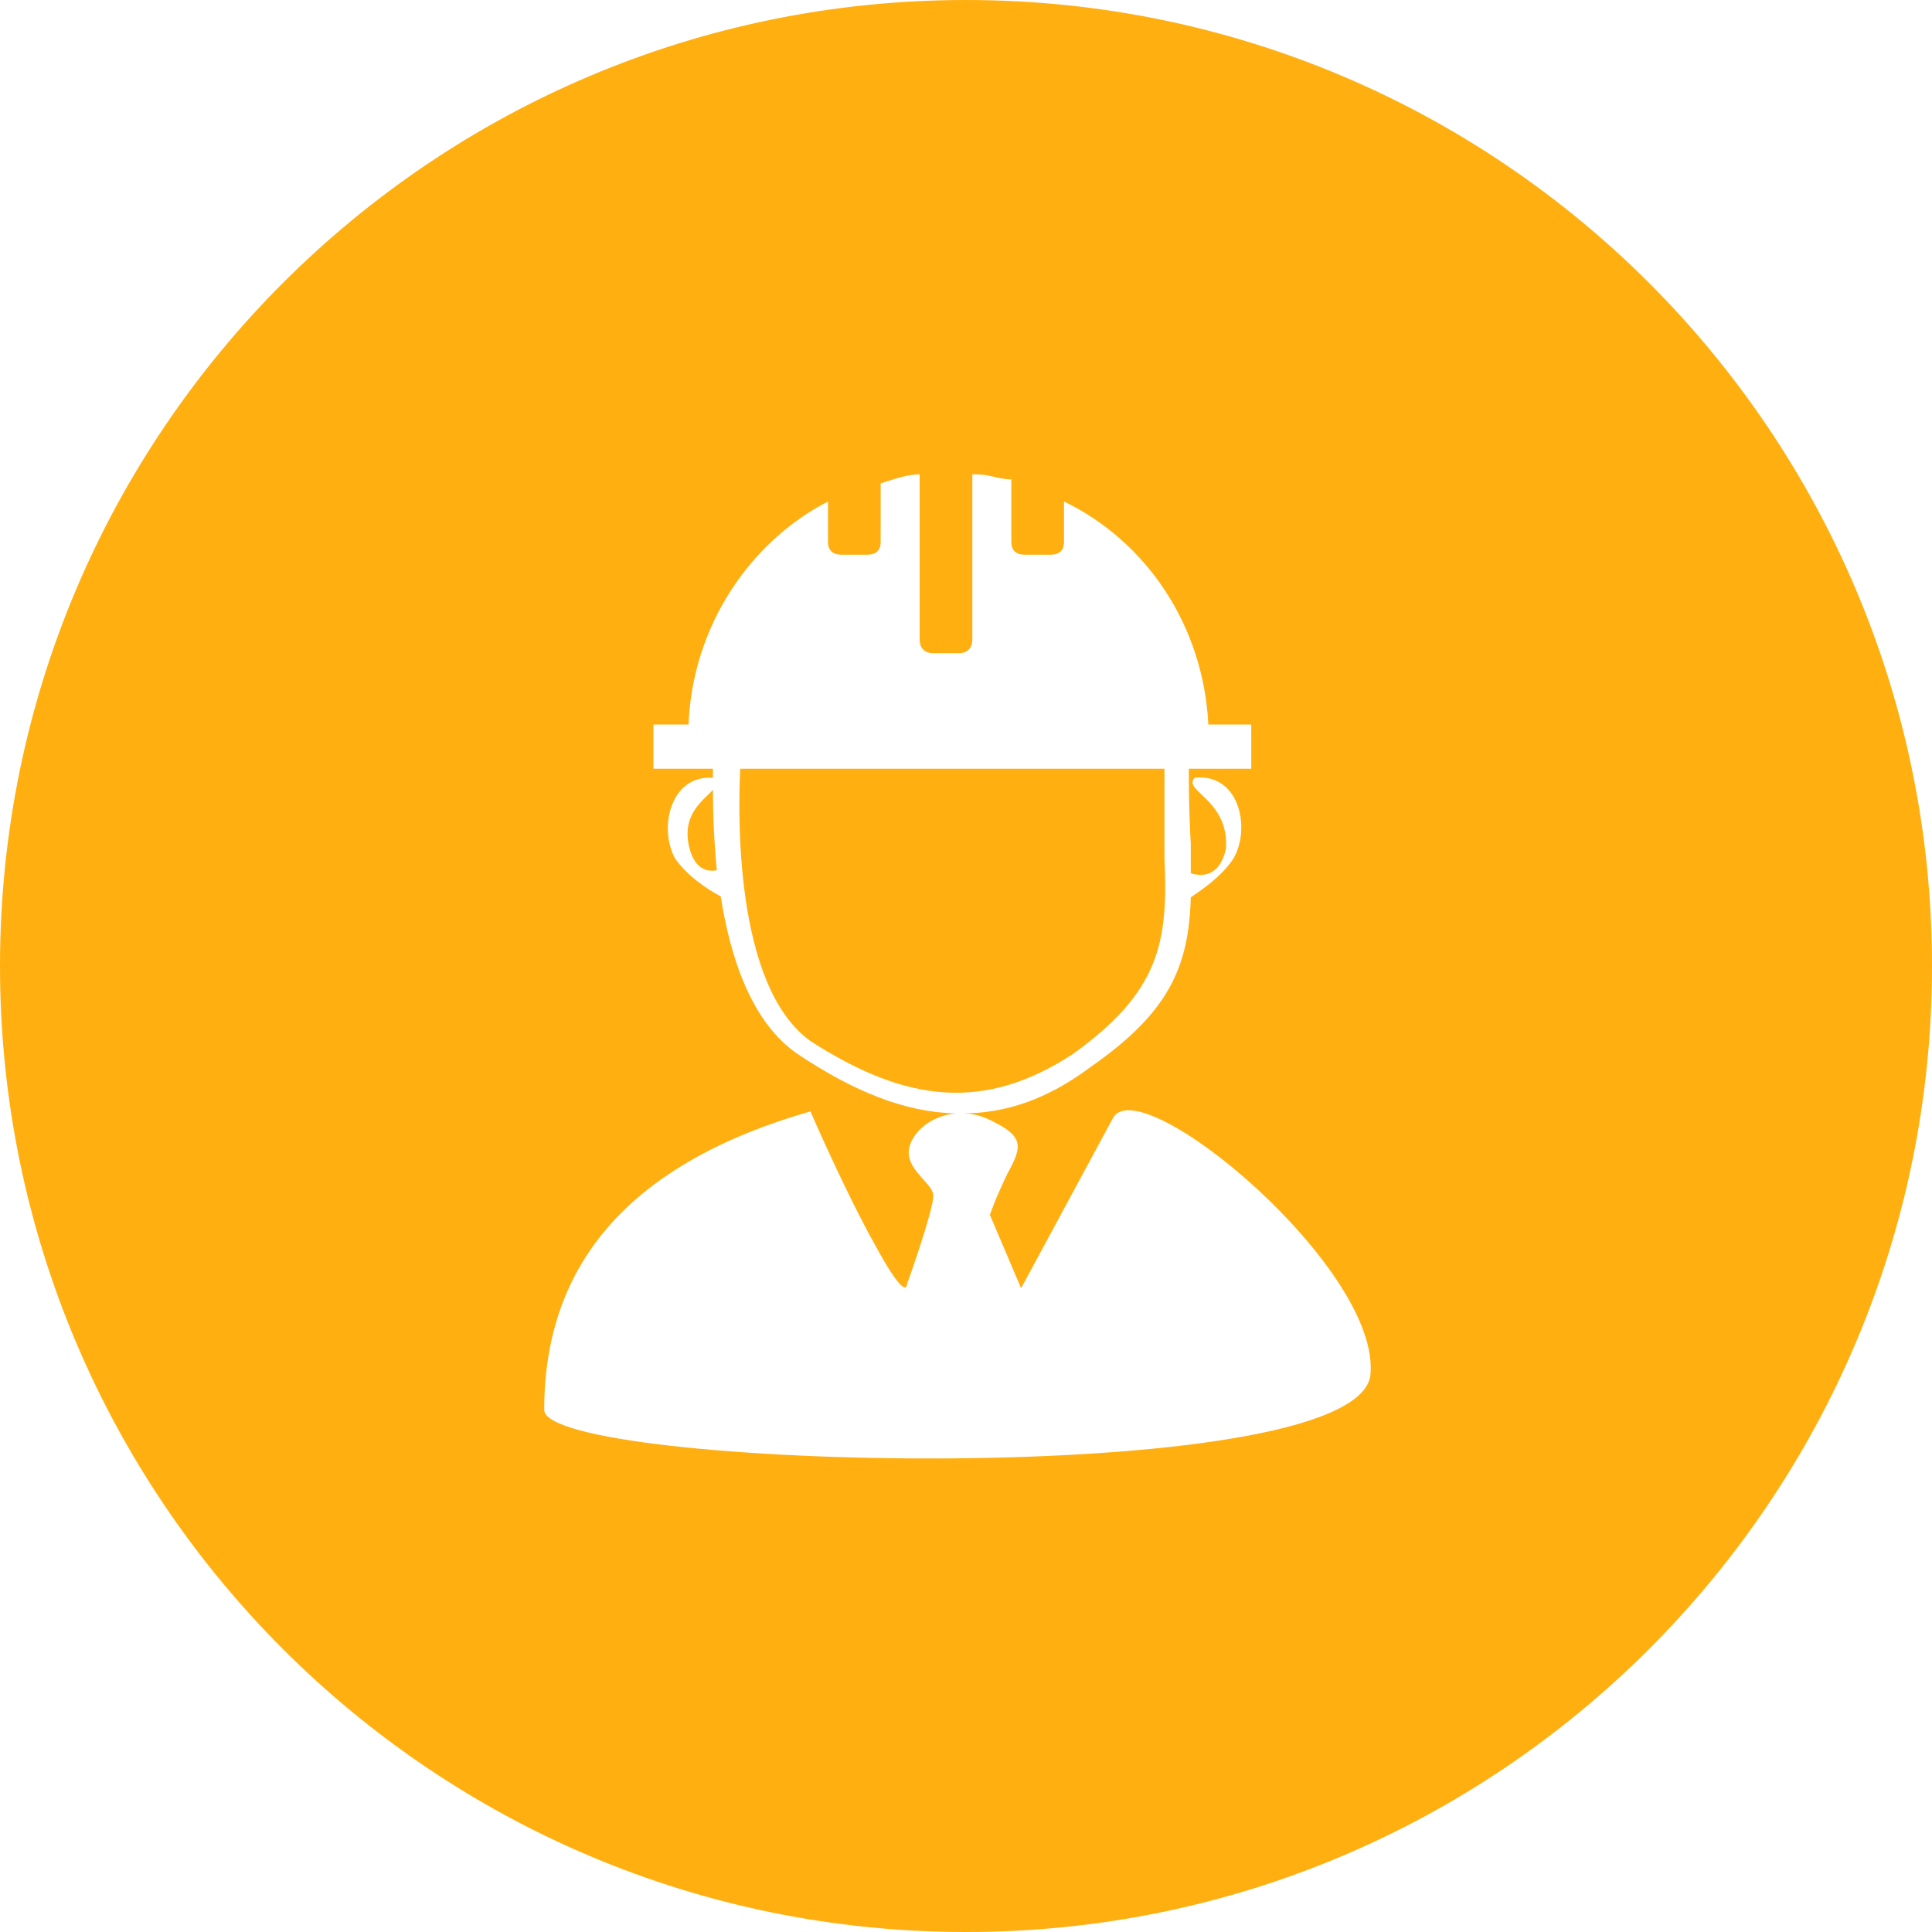 <svg xmlns="http://www.w3.org/2000/svg" xmlns:xlink="http://www.w3.org/1999/xlink" preserveAspectRatio="xMidYMid" width="110" height="110" viewBox="0 0 110 110">
  <defs>
    <style>
      .cls-1 {
        fill: #ffaf10;
        fill-rule: evenodd;
      }
    </style>
  </defs>
  <path d="M55.000,110.000 C24.624,110.000 -0.000,85.376 -0.000,55.000 C-0.000,24.624 24.624,-0.000 55.000,-0.000 C85.376,-0.000 110.000,24.624 110.000,55.000 C110.000,85.376 85.376,110.000 55.000,110.000 ZM63.356,63.677 L58.137,73.345 L56.360,69.169 C56.360,69.169 56.638,68.311 57.359,66.824 C58.137,65.393 58.359,64.764 56.638,63.906 C56.027,63.563 55.416,63.391 54.805,63.391 C57.248,63.391 59.636,62.590 62.079,60.760 C66.521,57.670 67.687,55.096 67.798,51.092 C68.464,50.634 69.575,49.890 70.241,48.860 C71.241,47.087 70.519,43.998 68.020,44.284 C67.299,45.027 70.019,45.542 69.797,48.345 C69.408,50.005 68.353,49.890 67.798,49.719 C67.798,49.204 67.798,48.632 67.798,48.059 C67.687,46.057 67.687,44.741 67.687,43.769 L71.241,43.769 L71.241,41.252 L68.798,41.252 C68.520,35.645 65.300,30.840 60.580,28.552 L60.580,30.840 C60.580,31.355 60.302,31.583 59.803,31.583 L58.359,31.583 C57.859,31.583 57.581,31.355 57.581,30.840 L57.581,27.293 C56.860,27.293 56.360,27.007 55.583,27.007 L55.361,27.007 L55.361,36.389 C55.361,36.904 55.083,37.190 54.583,37.190 L53.139,37.190 C52.640,37.190 52.362,36.904 52.362,36.389 L52.362,27.007 C51.640,27.007 50.863,27.293 50.141,27.522 L50.141,30.840 C50.141,31.355 49.864,31.583 49.364,31.583 L47.920,31.583 C47.420,31.583 47.143,31.355 47.143,30.840 L47.143,28.552 C42.701,30.840 39.425,35.645 39.203,41.252 L37.204,41.252 L37.204,43.769 L40.591,43.769 C40.591,43.940 40.591,44.112 40.591,44.284 C38.203,44.112 37.481,47.087 38.425,48.860 C39.092,49.833 40.258,50.634 41.035,51.034 C41.590,54.581 42.812,58.243 45.422,60.016 C48.586,62.133 51.529,63.334 54.417,63.391 C53.306,63.506 52.362,64.078 51.918,64.936 C51.140,66.423 53.139,67.281 53.139,68.082 C53.139,68.940 51.640,73.117 51.640,73.117 C51.640,73.117 51.640,74.203 49.919,71.057 C48.142,67.911 46.143,63.277 46.143,63.277 C35.982,66.194 30.985,71.858 30.985,80.268 C30.985,83.643 76.793,84.901 78.015,78.380 C78.792,72.316 64.855,60.760 63.356,63.677 ZM46.143,59.272 C41.757,56.126 42.034,46.114 42.145,43.769 L66.299,43.769 C66.299,44.398 66.299,45.828 66.299,48.860 C66.521,53.666 66.021,56.469 61.080,60.016 C56.082,63.277 51.640,62.819 46.143,59.272 ZM39.203,48.059 C38.870,46.286 40.091,45.542 40.591,44.970 C40.591,46.229 40.646,47.831 40.813,49.547 C40.258,49.661 39.480,49.490 39.203,48.059 Z" class="cls-1"/>
</svg>
